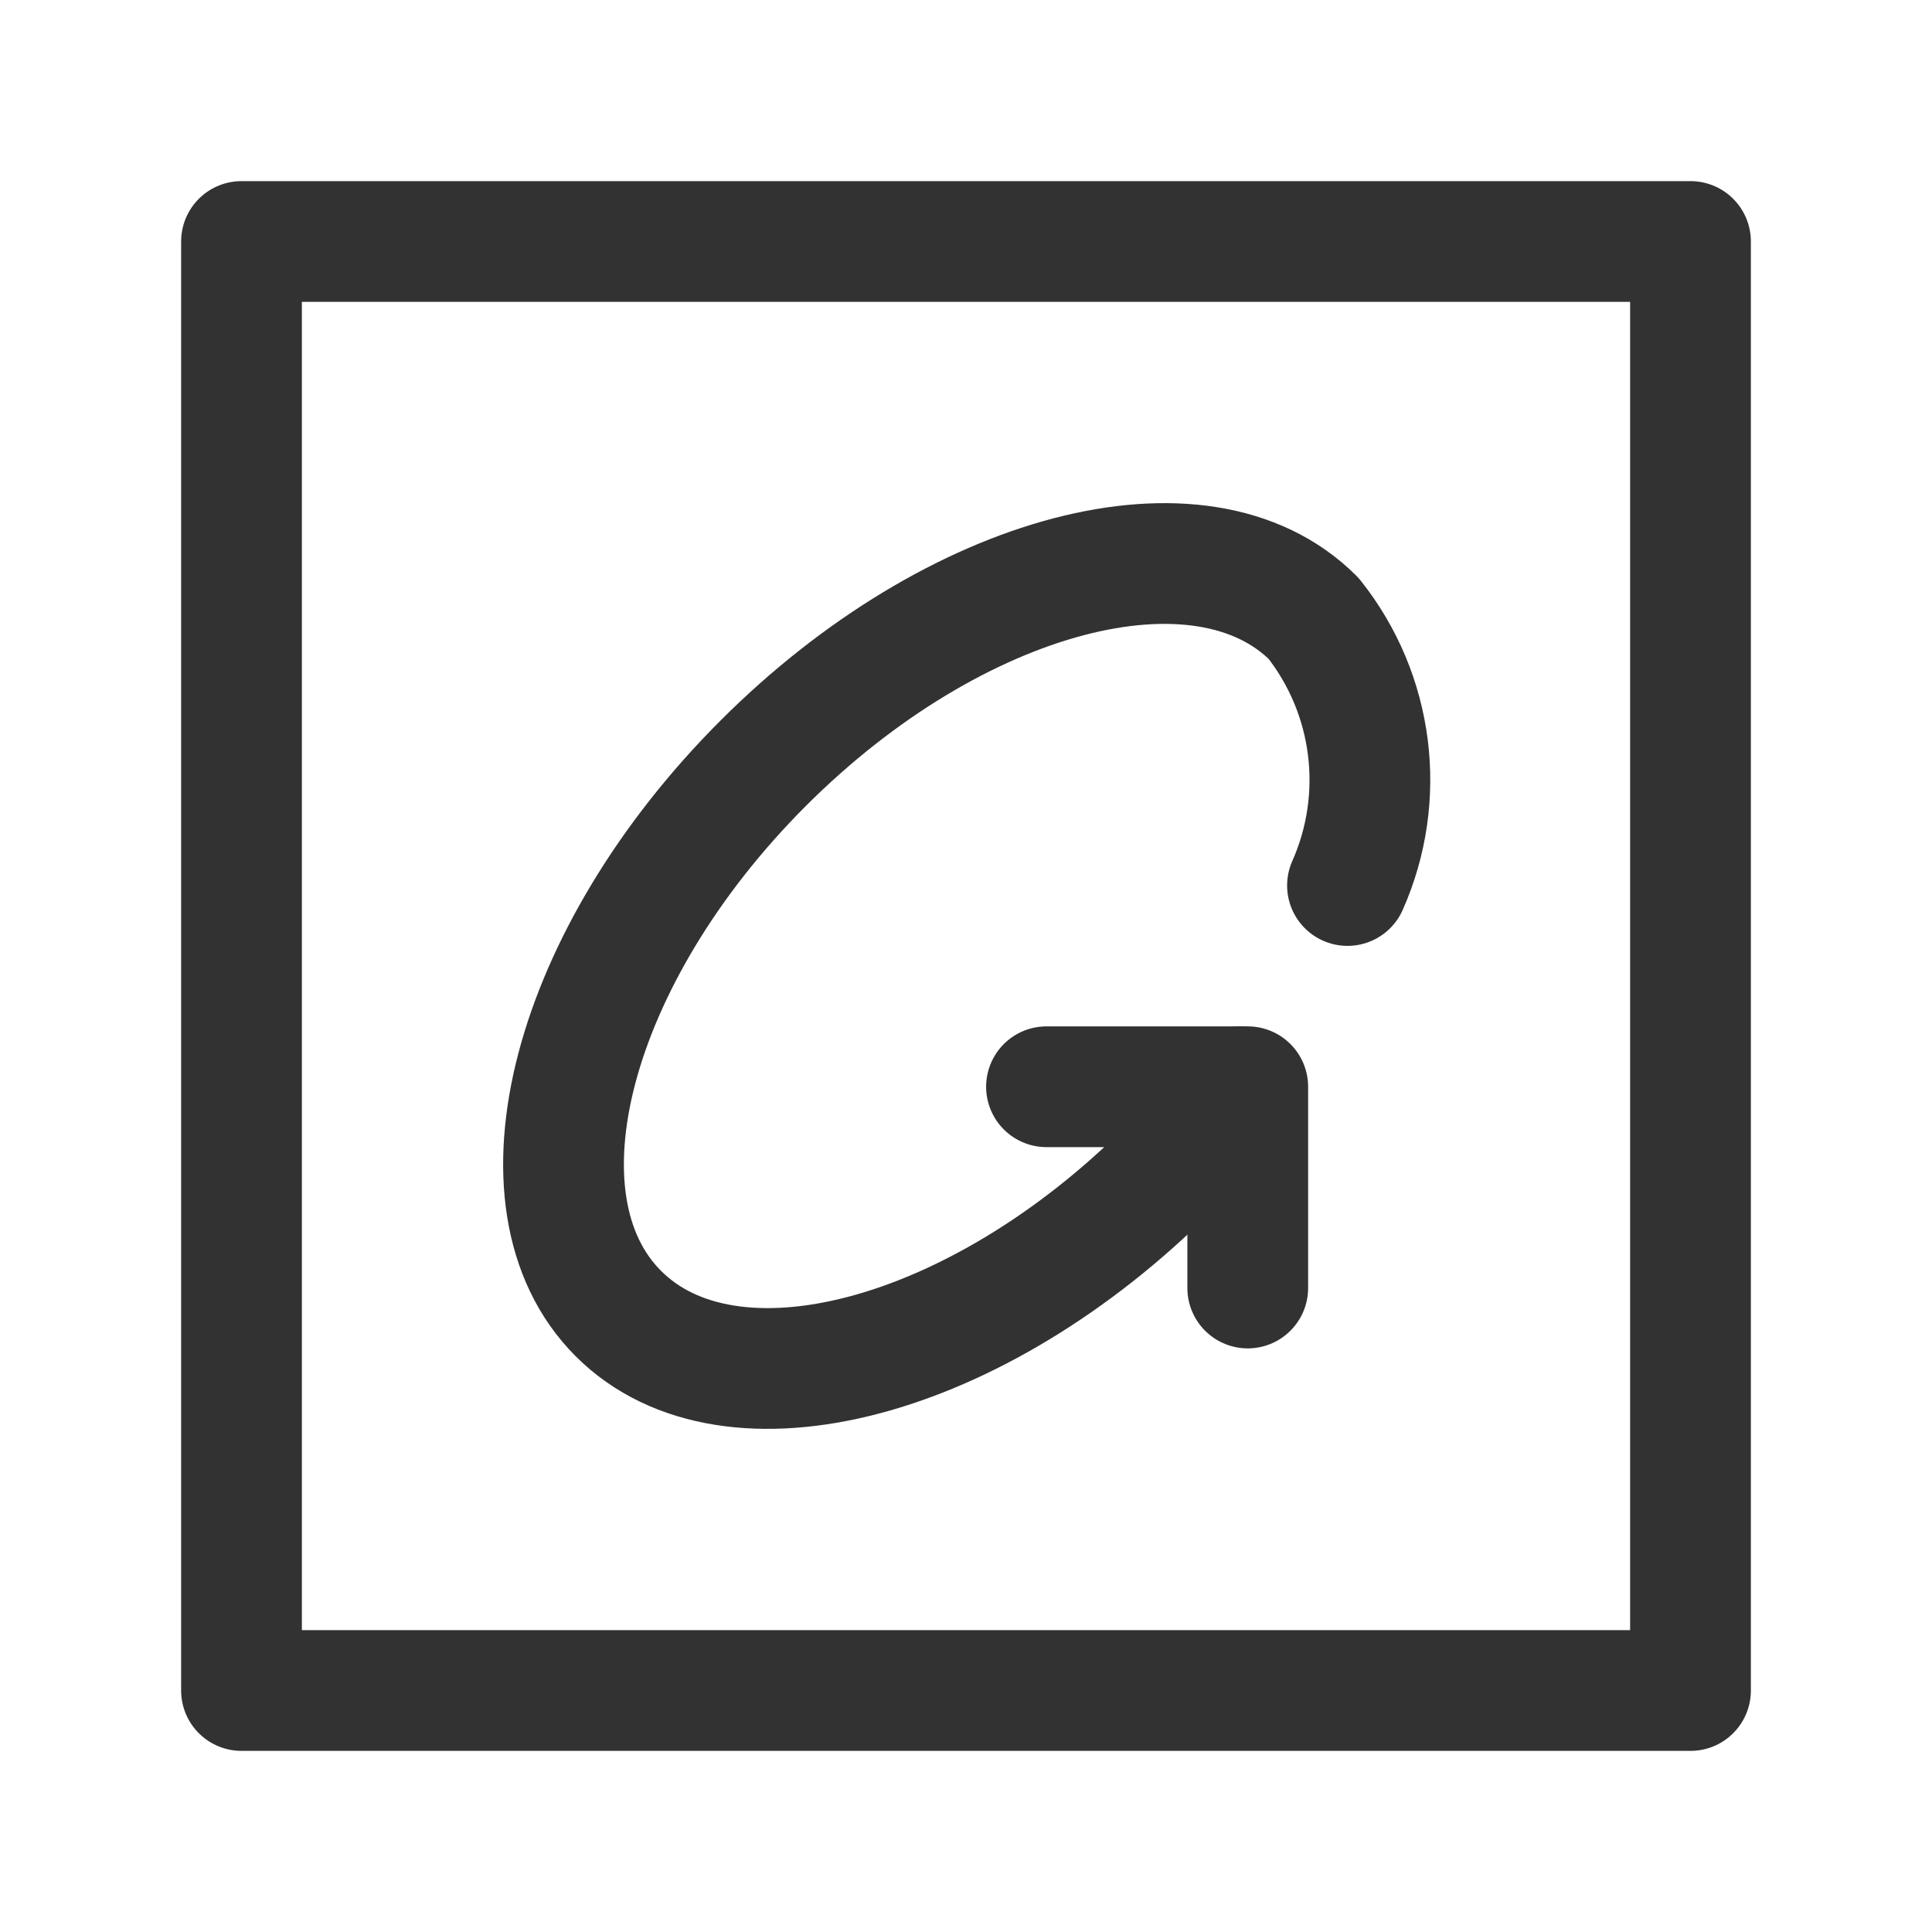 <?xml version="1.0" encoding="UTF-8"?><svg version="1.1" viewBox="0 0 24 24" xmlns="http://www.w3.org/2000/svg" xmlns:xlink="http://www.w3.org/1999/xlink"><g fill="none"><path d="M0 0h24v24h-24Z"></path><rect width="18" height="18" x="3" y="3" rx="2.761" ry="0" stroke="#323232" stroke-linecap="round" stroke-linejoin="round" stroke-width="1.5"></rect><path stroke="#323232" stroke-linecap="round" stroke-linejoin="round" stroke-width="1.5" d="M15.5 16v-2.5h-2.5"></path><path stroke="#323232" stroke-linecap="round" stroke-linejoin="round" stroke-width="1.5" d="M16.739 11l8.0479e-08-1.81173e-07c.488-1.098.326-2.377-.421-3.318 -1.391-1.391-4.452-.586-6.837 1.799 -2.385 2.385-3.19 5.446-1.799 6.837 1.391 1.391 4.452.586 6.837-1.799l-4.49577e-08 4.52748e-08c.318-.32.614-.66.887-1.019"></path></g></svg>